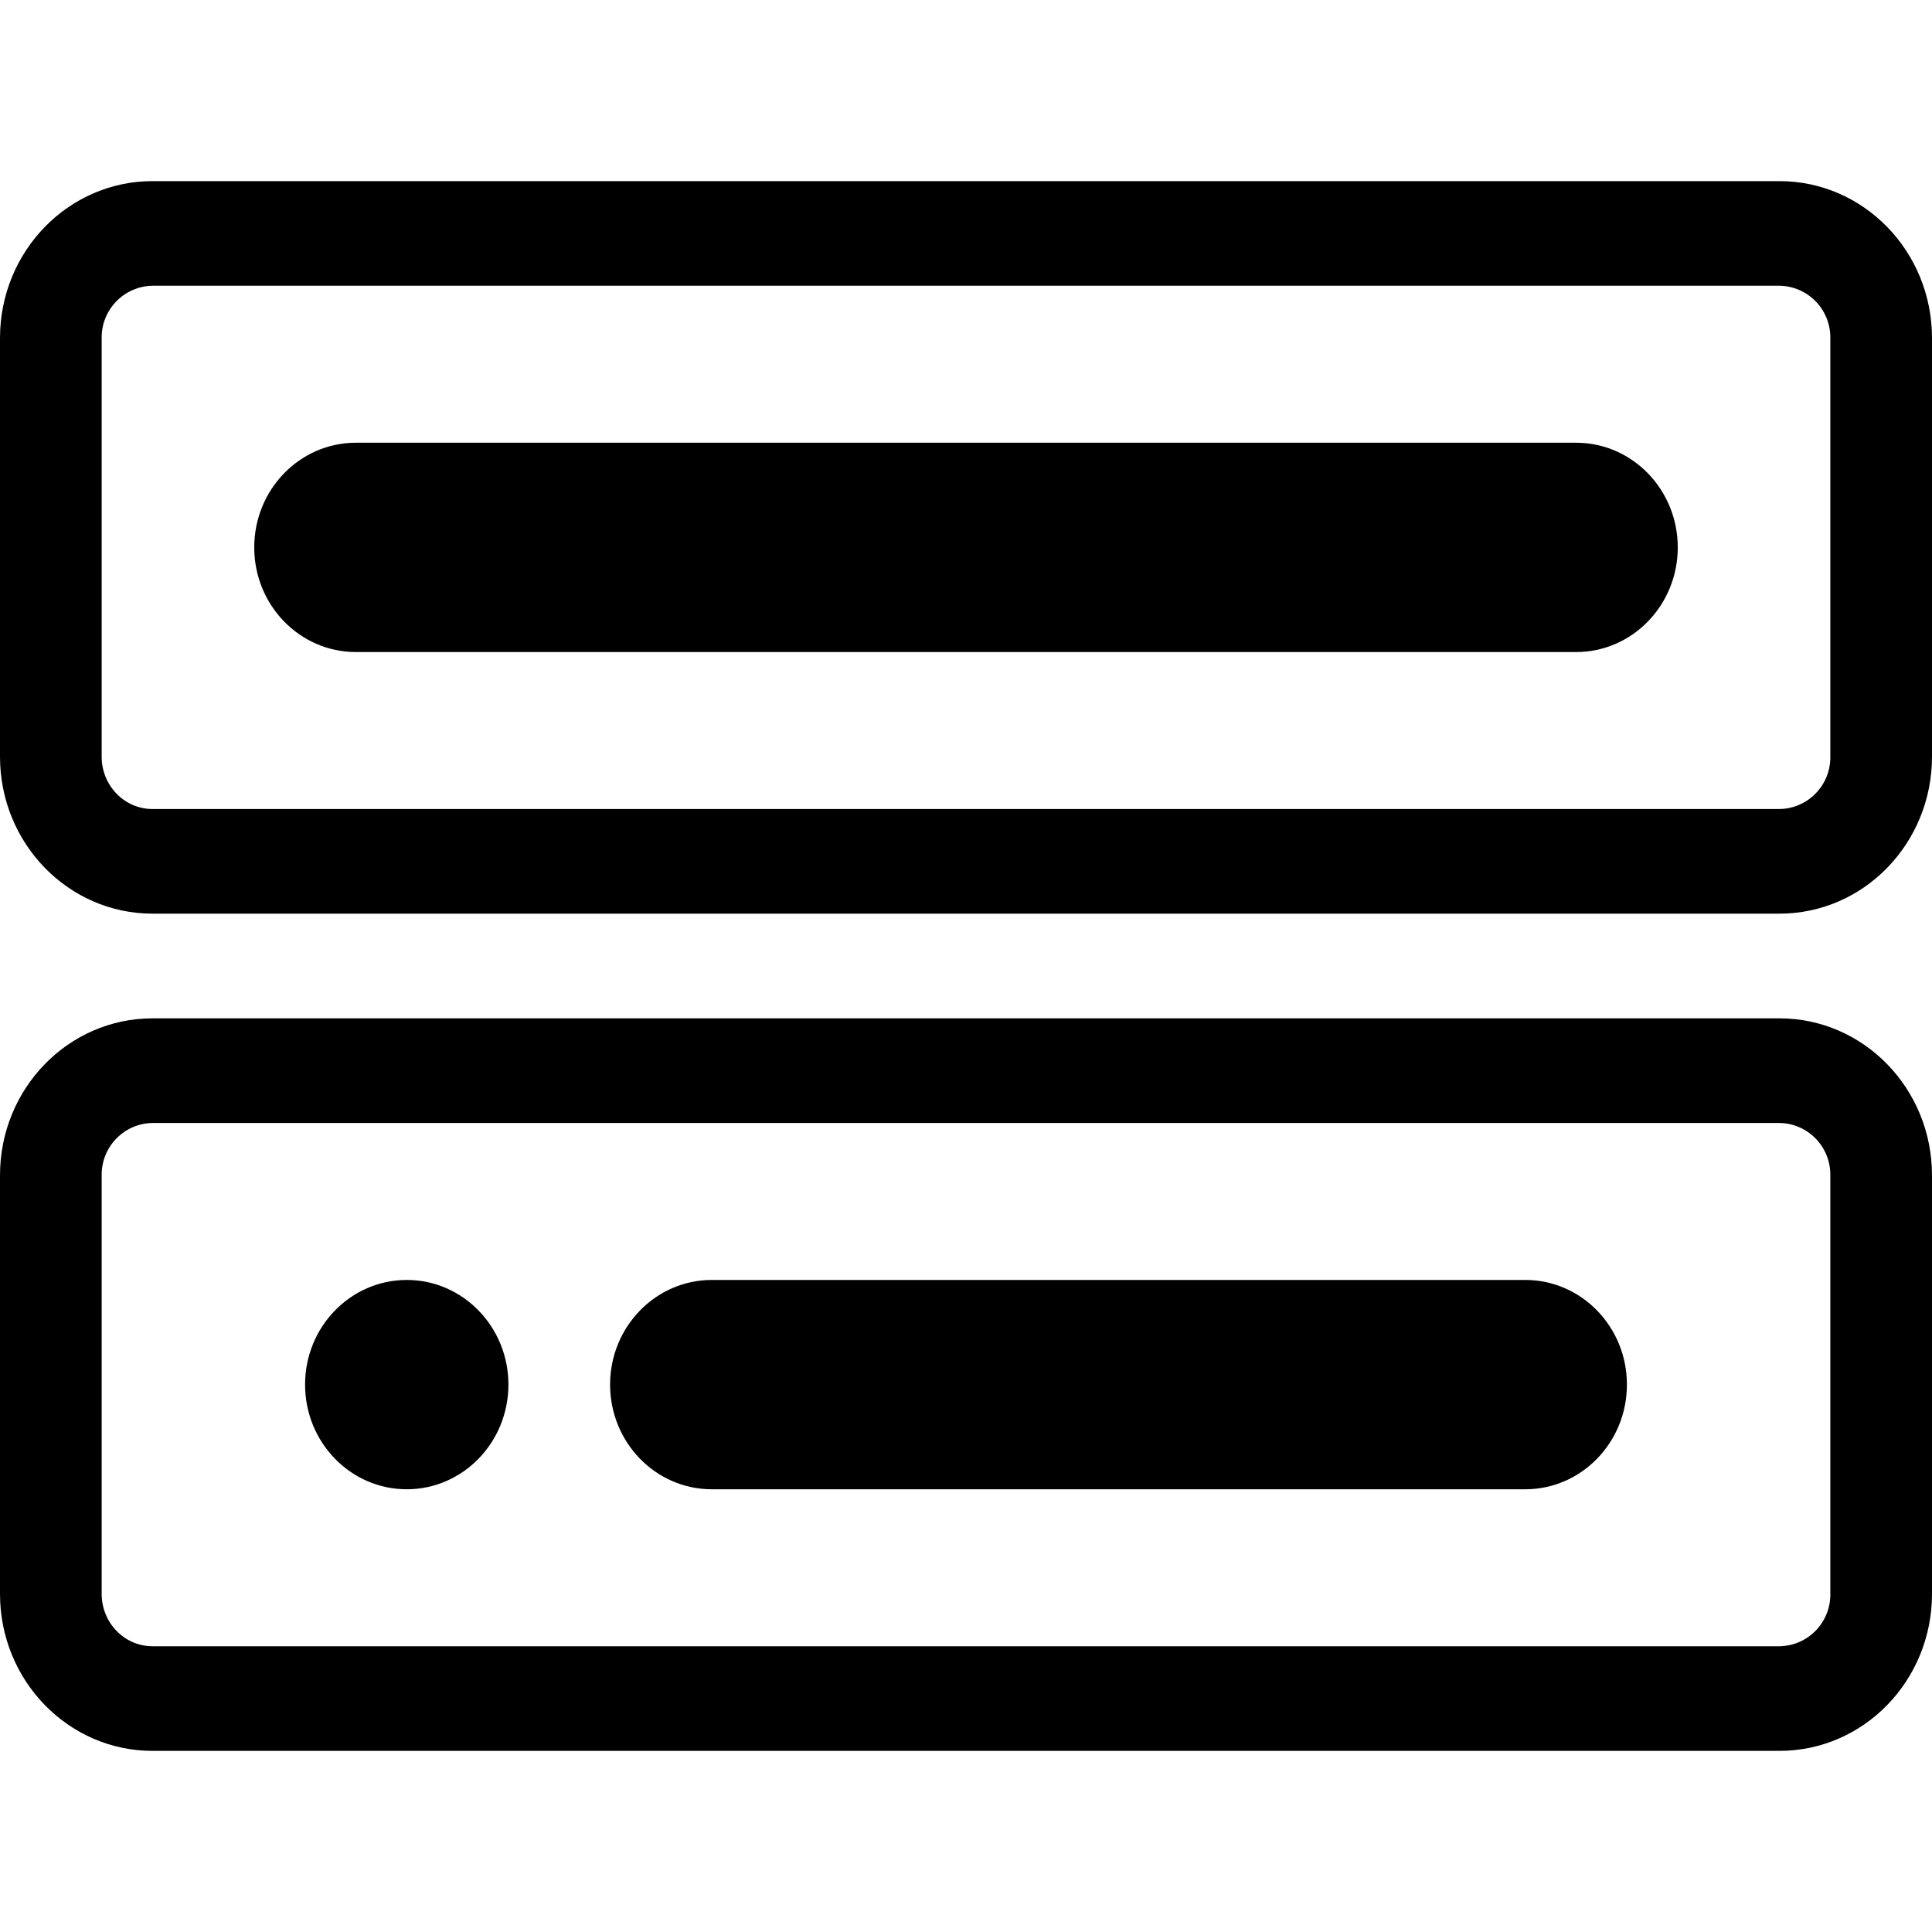 <svg width="32" height="32" viewBox="0 0 32 32" fill="none" xmlns="http://www.w3.org/2000/svg">
<path d="M5.895 7.333C4.965 7.333 4.211 8.109 4.211 9.067C4.211 10.024 4.965 10.8 5.895 10.8H26.105C27.035 10.8 27.789 10.024 27.789 9.067C27.789 8.109 27.035 7.333 26.105 7.333H5.895Z" fill="black"/>
<path fill-rule="evenodd" clip-rule="evenodd" d="M2.526 3C1.131 3 0 4.164 0 5.6V12.533C0 13.969 1.131 15.133 2.526 15.133H29.474C30.869 15.133 32 13.969 32 12.533V5.6C32 4.164 30.869 3 29.474 3H2.526ZM29.474 4.733H2.526C2.299 4.736 2.083 4.83 1.926 4.992C1.768 5.155 1.681 5.373 1.684 5.6V12.533C1.684 13.012 2.061 13.4 2.526 13.4H29.474C29.701 13.397 29.917 13.303 30.074 13.141C30.232 12.978 30.319 12.76 30.316 12.533V5.6C30.319 5.373 30.232 5.155 30.074 4.992C29.917 4.83 29.701 4.736 29.474 4.733Z" fill="black"/>
<path d="M5.053 22.933C5.053 21.976 5.807 21.2 6.737 21.2C7.667 21.2 8.421 21.976 8.421 22.933C8.421 23.891 7.667 24.667 6.737 24.667C5.807 24.667 5.053 23.891 5.053 22.933ZM11.79 21.2C10.86 21.2 10.105 21.976 10.105 22.933C10.105 23.891 10.859 24.667 11.789 24.667H25.263C26.193 24.667 26.947 23.891 26.947 22.933C26.947 21.976 26.193 21.2 25.263 21.2H11.79Z" fill="black"/>
<path fill-rule="evenodd" clip-rule="evenodd" d="M2.526 16.867C1.131 16.867 0 18.03 0 19.467V26.4C0 27.836 1.131 29 2.526 29H29.474C30.869 29 32 27.836 32 26.4V19.467C32 18.031 30.869 16.867 29.474 16.867H2.526ZM29.474 18.6H2.526C2.299 18.603 2.083 18.697 1.926 18.859C1.768 19.022 1.681 19.24 1.684 19.467V26.4C1.684 26.879 2.061 27.267 2.526 27.267H29.474C29.701 27.264 29.917 27.17 30.074 27.008C30.232 26.845 30.319 26.627 30.316 26.4V19.467C30.319 19.24 30.232 19.022 30.074 18.859C29.917 18.697 29.701 18.603 29.474 18.6Z" fill="black"/>
</svg>
